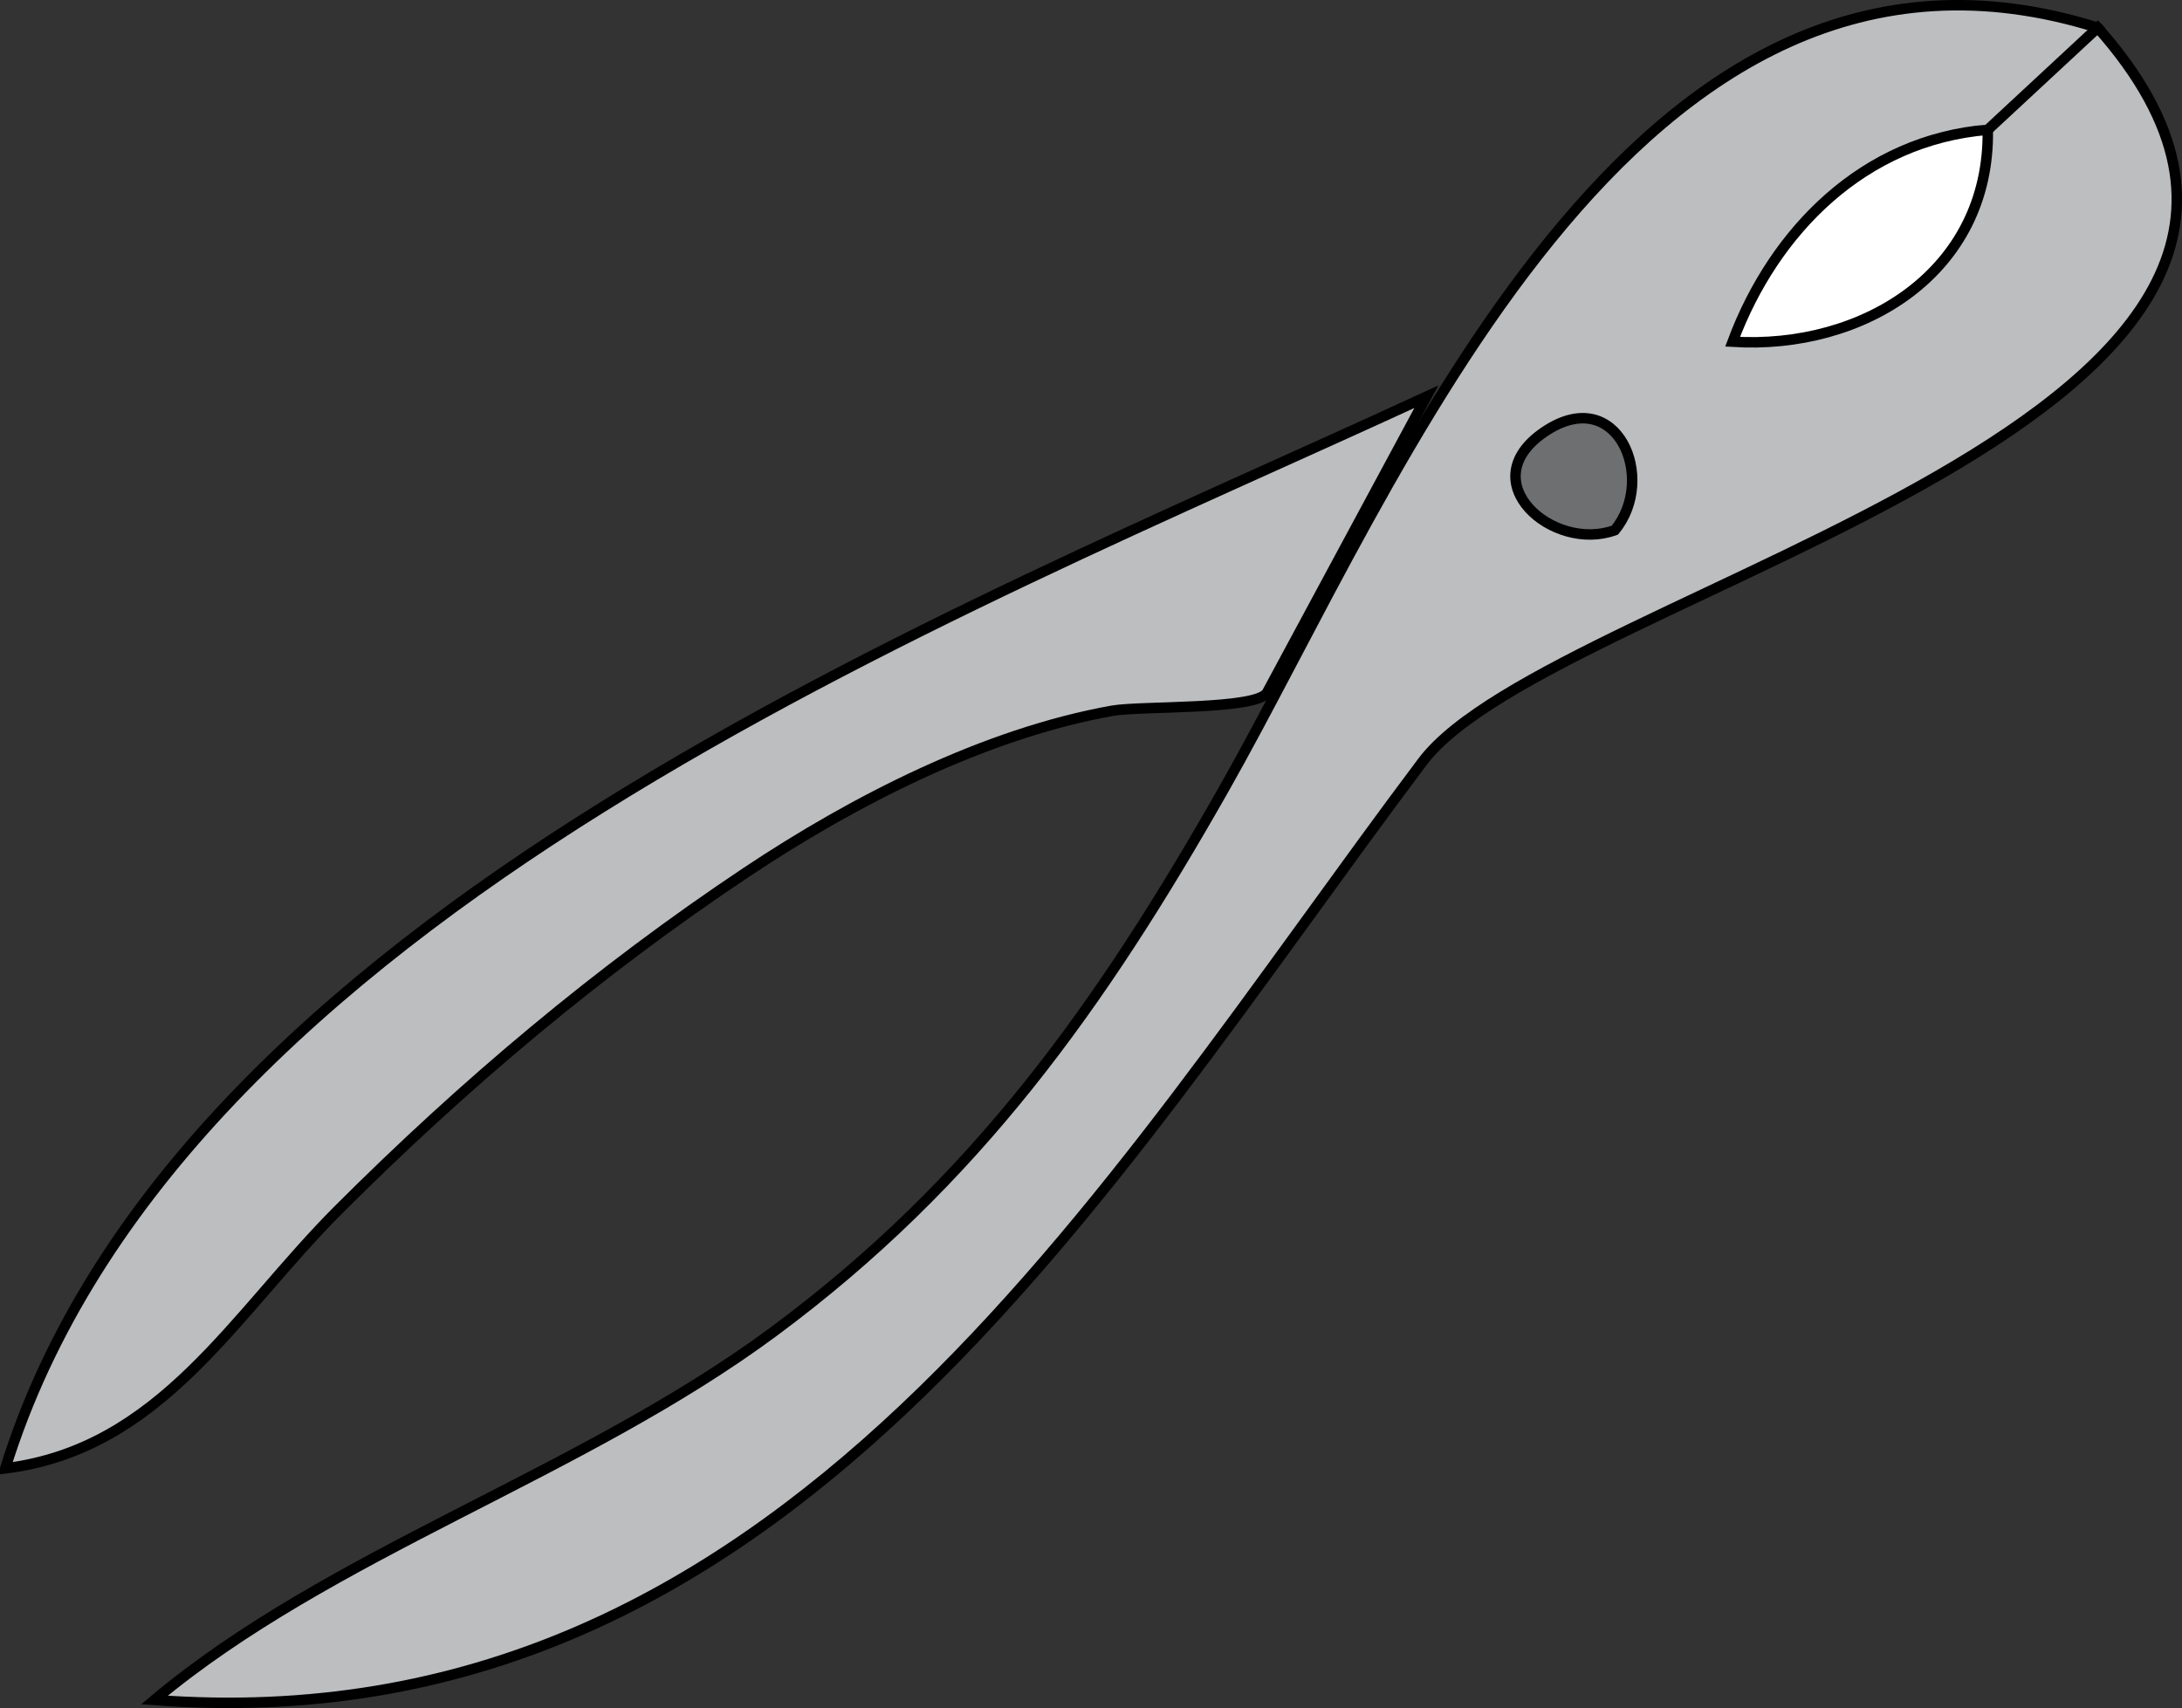 <svg xmlns="http://www.w3.org/2000/svg" xmlns:xlink="http://www.w3.org/1999/xlink" version="1.1" id="Layer_1" x="0px" y="0px" enable-background="new 0 0 822.05 841.89" xml:space="preserve" viewBox="205.33 257.85 416.86 326.34">
<rect x="205.33" y="257.85" width="416.86" height="326.34" fill="#333333" stroke="none"/>
<path fill-rule="evenodd" clip-rule="evenodd" fill="#BCBEC0" stroke="#000000" stroke-width="2" stroke-linecap="square" stroke-miterlimit="10" d="  M606.087,263.14c-89.143-27.953-134.04,87.487-166.956,145.482c-23.431,41.283-47.404,75.052-85.96,103.612  c-36.776,27.241-84.826,42.313-118.336,70.406c120.089,9.08,180.838-97.531,242.252-179.25  C502.185,369.995,672.058,337.486,606.087,263.14z"/>
<path fill-rule="evenodd" clip-rule="evenodd" fill="#BCBEC0" stroke="#000000" stroke-width="2" stroke-linecap="square" stroke-miterlimit="10" d="  M477.837,333.64c-90.811,41.95-238.713,99.027-271.502,204.75c29.834-3.727,43.626-29.376,63.639-49.389  c23.978-23.978,49.738-45.696,77.945-64.5c20.44-13.627,45.454-26.49,69.915-30.861c5.438-0.972,27.757-0.113,29.584-3.506  C457.557,371.303,467.697,352.471,477.837,333.64z"/>
<path fill-rule="evenodd" clip-rule="evenodd" fill="#FFFFFF" stroke="#000000" stroke-width="2" stroke-linecap="square" stroke-miterlimit="10" d="  M585.087,282.64c-23.586,1.911-40.812,19.194-48.75,40.5C561.336,324.723,585.523,309.753,585.087,282.64z"/>
<line fill="none" stroke="#000000" stroke-width="2" stroke-linecap="square" stroke-miterlimit="10" x1="606.087" y1="263.14" x2="585.087" y2="282.64"/>
<path fill-rule="evenodd" clip-rule="evenodd" fill="#6D6F71" stroke="#000000" stroke-width="2" stroke-linecap="square" stroke-miterlimit="10" d="  M513.837,359.14c-11.84,4.319-27.405-9.276-13.5-18.75C514.264,330.901,521.969,349.294,513.837,359.14z"/>
</svg>